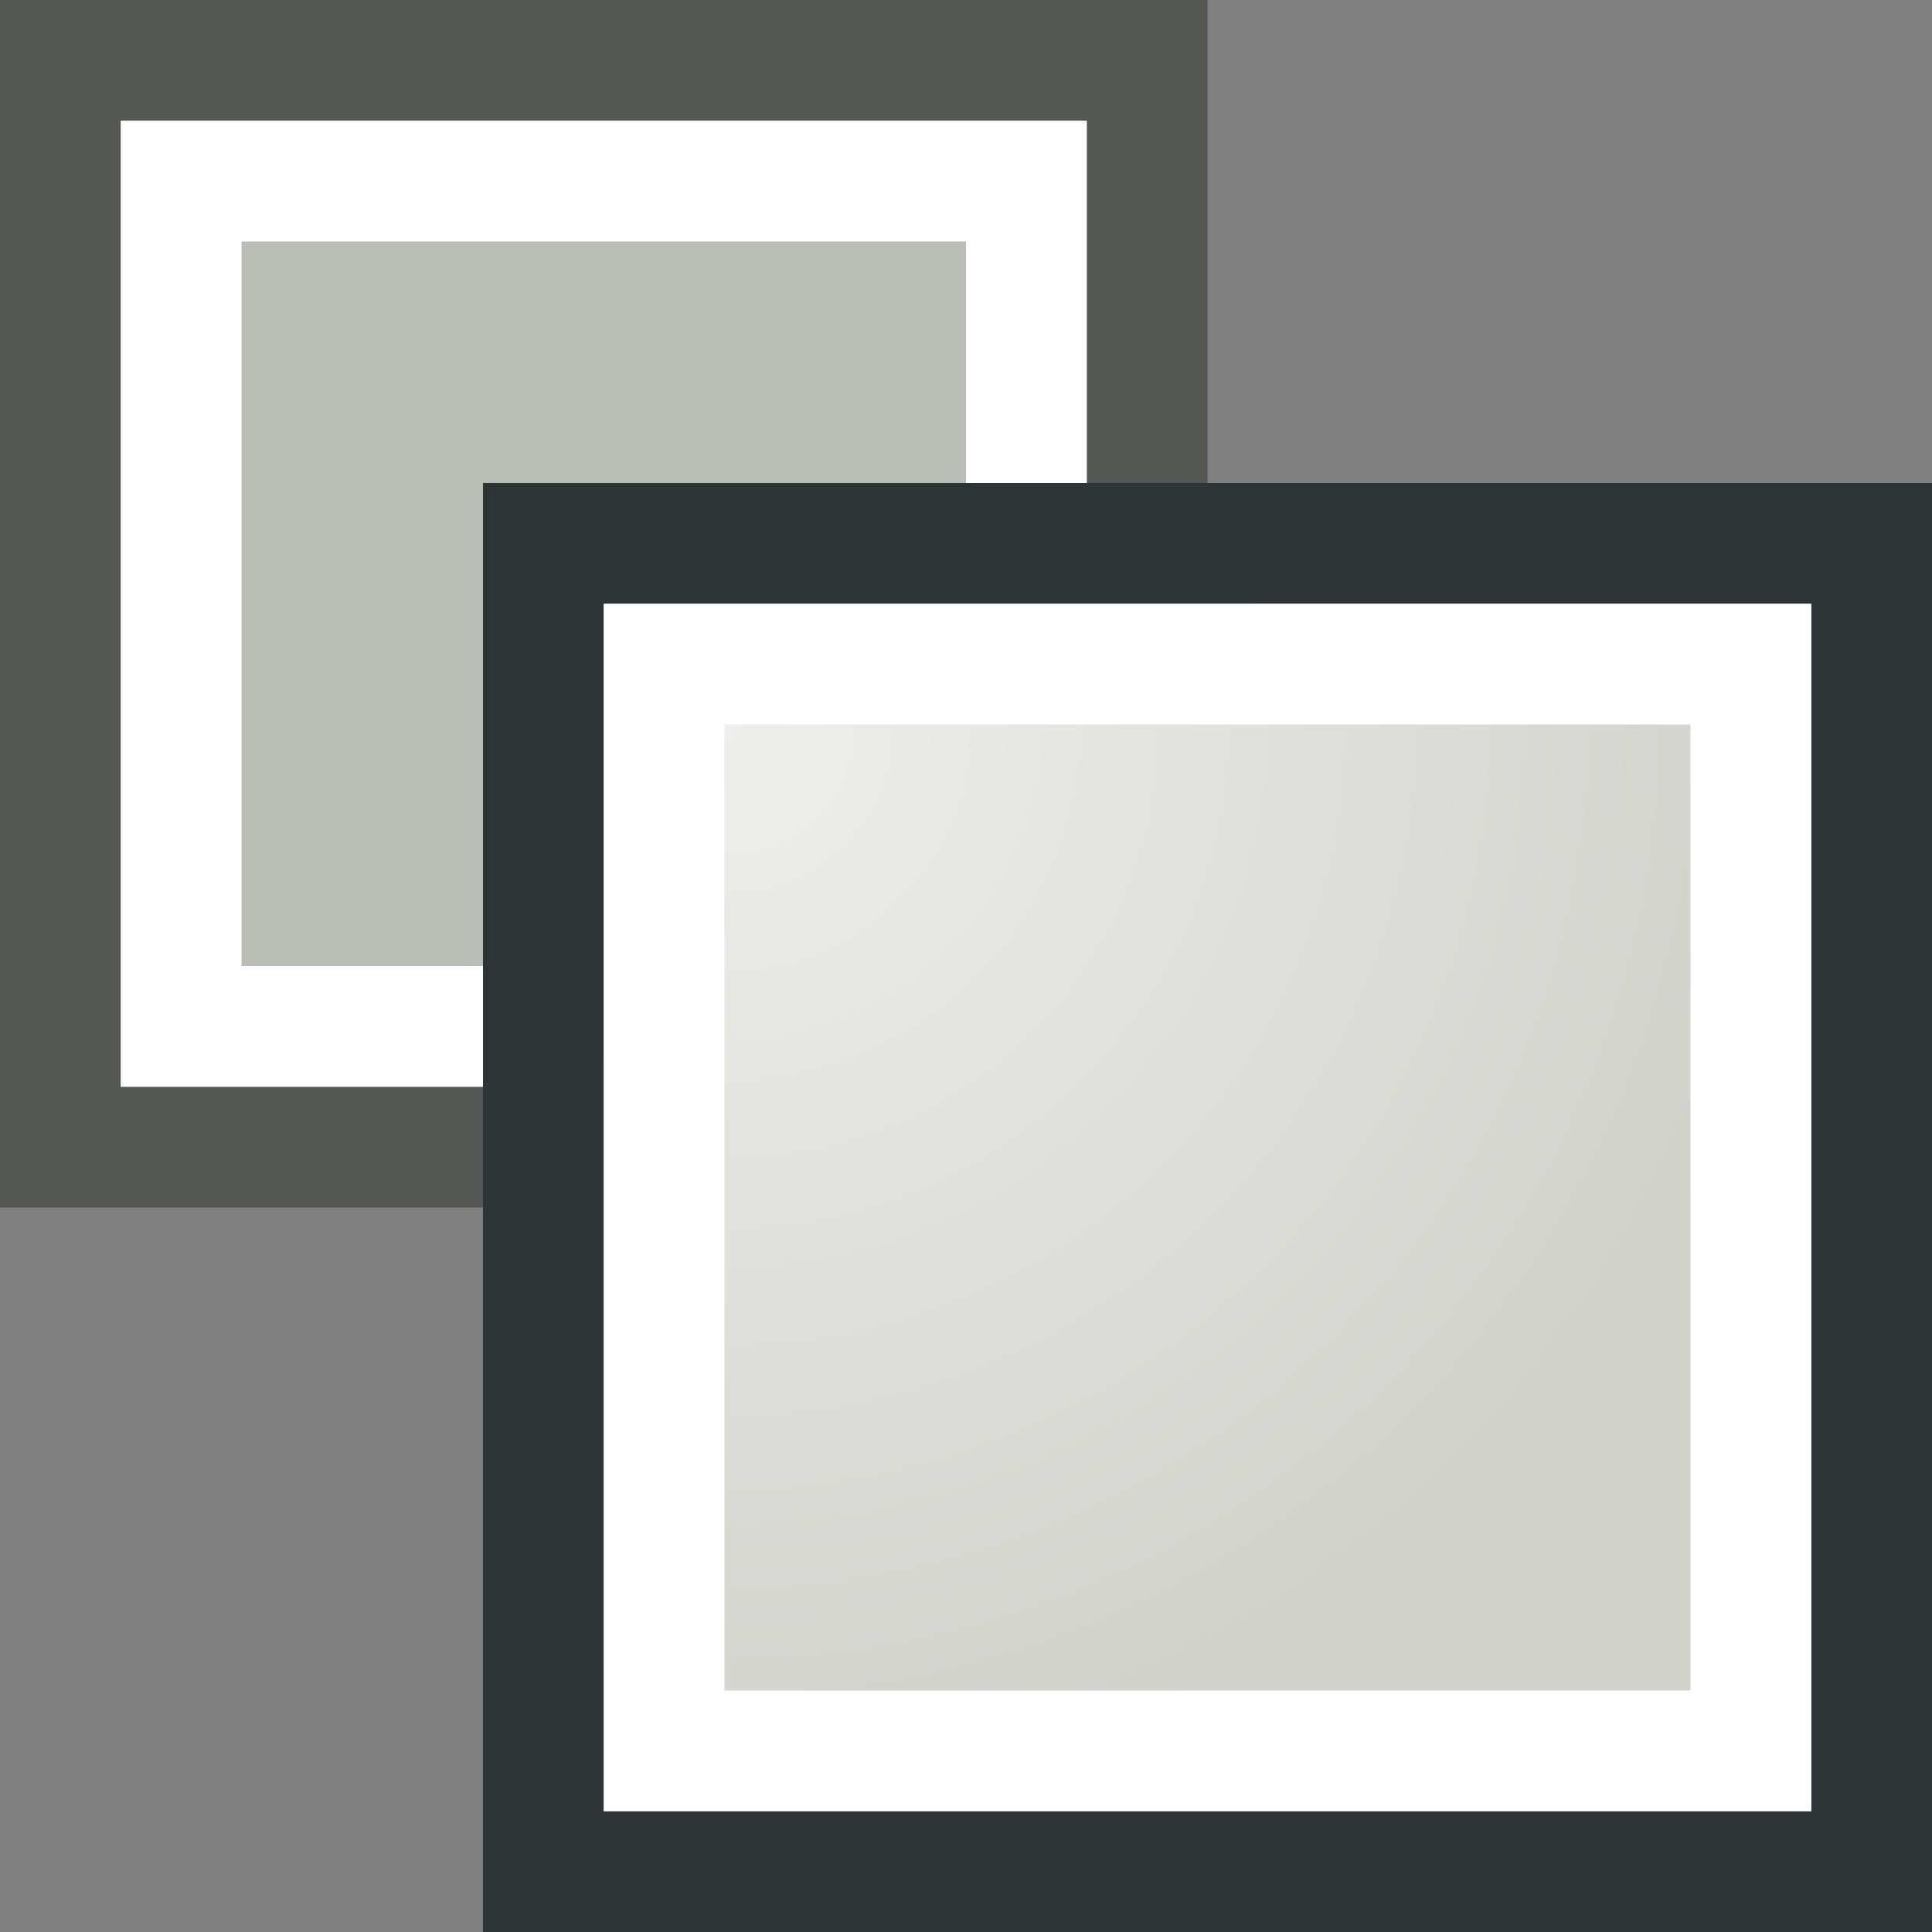 <svg xmlns="http://www.w3.org/2000/svg" width="16" height="16" xmlns:xlink="http://www.w3.org/1999/xlink"><rect width="100%" height="100%" fill="#808080" stroke="none"/><defs><linearGradient id="e"><stop offset="0" stop-color="#eeeeec"/><stop offset="1" stop-color="#d1d1cc"/></linearGradient><linearGradient x1="25.719" x2="25.515" y1="31.047" y2="30.703" xlink:href="#a" gradientUnits="userSpaceOnUse" gradientTransform="matrix(.607 -.215 .215 .608 -20.521 .902)"/><linearGradient id="a"><stop offset="0"/><stop offset="1" stop-color="#c9c9c9"/></linearGradient><radialGradient cx="29.053" cy="27.641" r="3.241" xlink:href="#b" fx="29.053" fy="27.641" gradientTransform="matrix(1.776 -.628 .436 1.233 -60.395 -4.135)" gradientUnits="userSpaceOnUse"/><linearGradient id="b"><stop offset="0" stop-color="#e7e2b8"/><stop offset="1" stop-color="#e7e2b8" stop-opacity="0"/></linearGradient><linearGradient x1="46" x2="47.688" y1="19.813" y2="22.625" xlink:href="#c" gradientUnits="userSpaceOnUse" gradientTransform="matrix(.607 -.215 .215 .608 -20.453 .793)"/><linearGradient id="c"><stop offset="0" stop-color="#c1c1c1"/><stop offset="1" stop-color="#acacac"/></linearGradient><linearGradient x1="48.906" x2="50.988" y1="17.376" y2="22.251" xlink:href="#d" gradientUnits="userSpaceOnUse" gradientTransform="matrix(.607 -.215 .215 .608 -20.453 .793)"/><linearGradient id="d"><stop offset="0" stop-color="#ffd1d1"/><stop offset=".5" stop-color="#ff1d1d"/><stop offset="1" stop-color="#6f0000"/></linearGradient><radialGradient id="f" cx="6" cy="6" r="6" xlink:href="#e" fx="6" fy="6" gradientUnits="userSpaceOnUse" gradientTransform="matrix(-1.5 0 0 -1.5 15 15)"/></defs><g color="#000"><path fill="#babdb6" stroke="#555753" d="M.5.5h9v9h-9z" overflow="visible" enable-background="accumulate"/><path fill="none" stroke="#fff" d="M1.5 1.5h7v7h-7z" overflow="visible" enable-background="accumulate"/><path fill="url(#f)" stroke="#2e3436" d="M4.5 4.5h11v11h-11z" overflow="visible" enable-background="accumulate"/><path fill="none" stroke="#fff" d="M5.5 5.5h9v9h-9z" overflow="visible" enable-background="accumulate"/></g></svg>